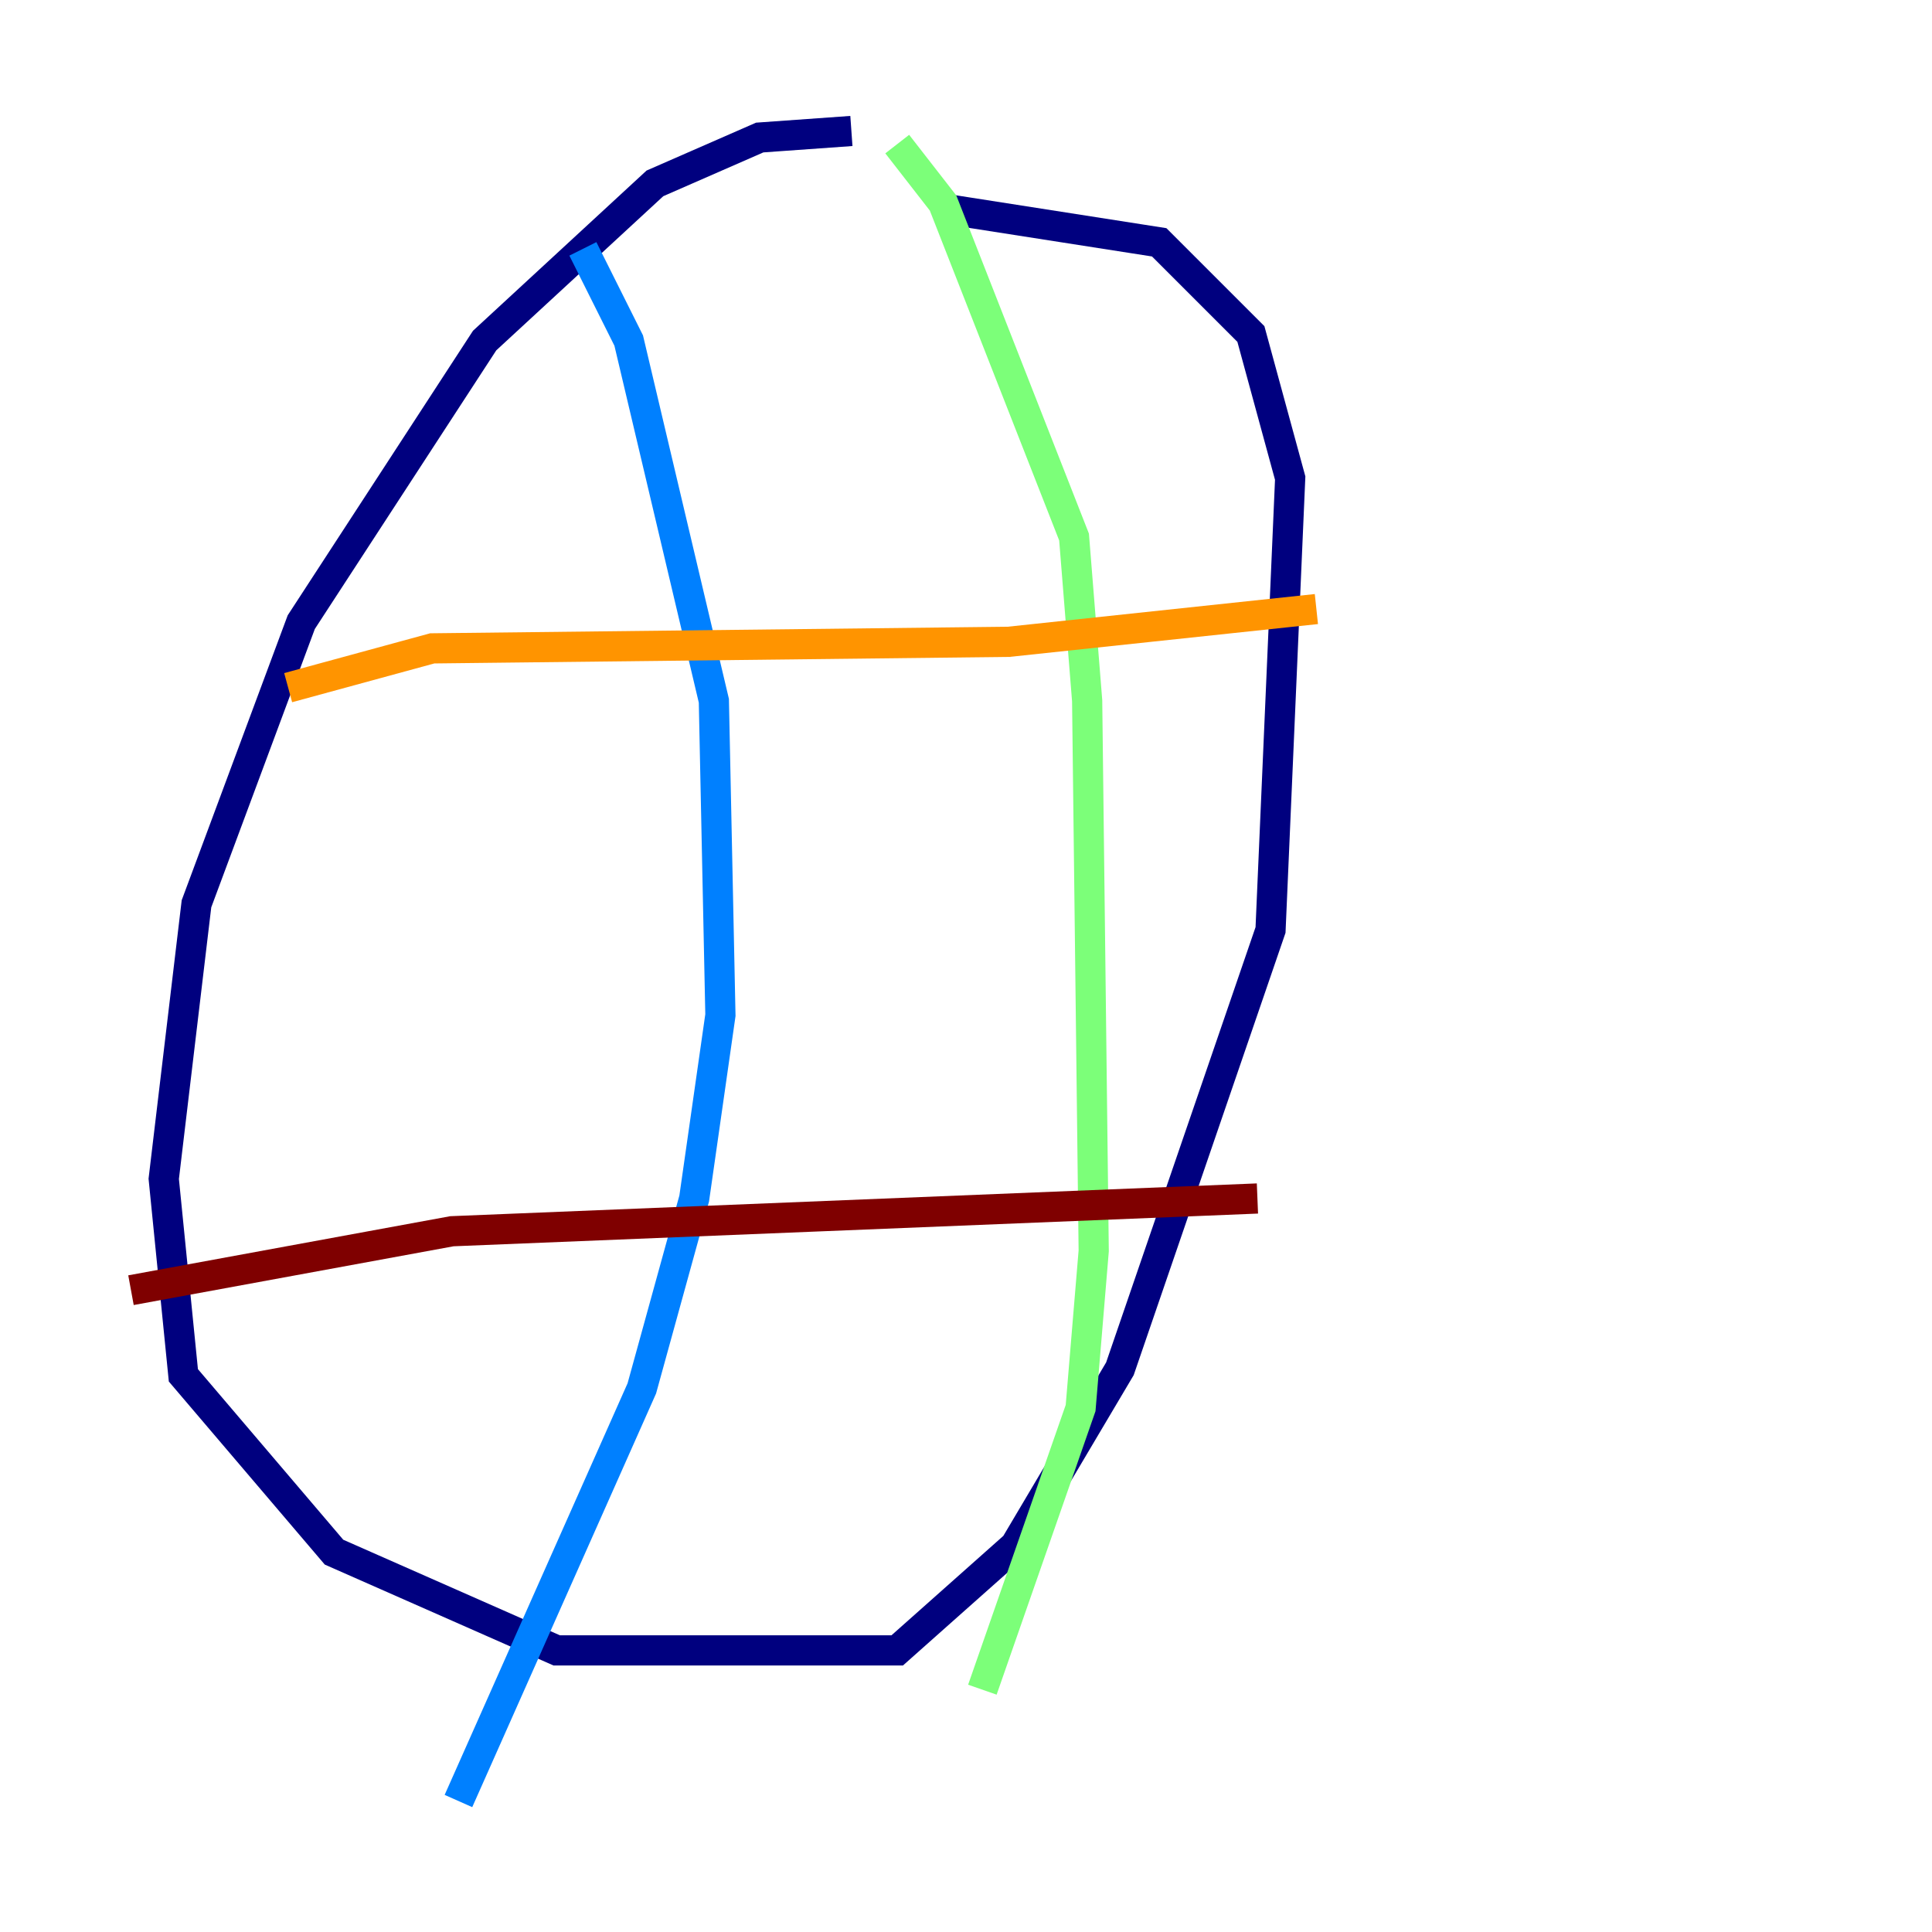 <?xml version="1.0" encoding="utf-8" ?>
<svg baseProfile="tiny" height="128" version="1.2" viewBox="0,0,128,128" width="128" xmlns="http://www.w3.org/2000/svg" xmlns:ev="http://www.w3.org/2001/xml-events" xmlns:xlink="http://www.w3.org/1999/xlink"><defs /><polyline fill="none" points="56.407,8.678 50.332,9.112 43.39,12.149 32.108,22.563 19.959,41.22 13.017,59.878 10.848,78.102 12.149,91.119 22.129,102.834 36.881,109.342 59.444,109.342 67.254,102.4 74.197,90.685 84.176,61.614 85.478,31.675 82.875,22.129 76.8,16.054 62.915,13.885" stroke="#00007f" stroke-width="2" /><polyline fill="none" points="38.617,16.488 41.654,22.563 47.295,46.427 47.729,67.254 45.993,79.403 42.522,91.986 30.373,119.322" stroke="#0080ff" stroke-width="2" /><polyline fill="none" points="59.444,9.546 62.481,13.451 71.159,35.58 72.027,46.427 72.461,82.875 71.593,93.288 65.085,111.946" stroke="#7cff79" stroke-width="2" /><polyline fill="none" points="19.091,45.559 28.637,42.956 66.82,42.522 87.214,40.352" stroke="#ff9400" stroke-width="2" /><polyline fill="none" points="8.678,85.478 29.939,81.573 83.308,79.403" stroke="#7f0000" stroke-width="2" /></svg>